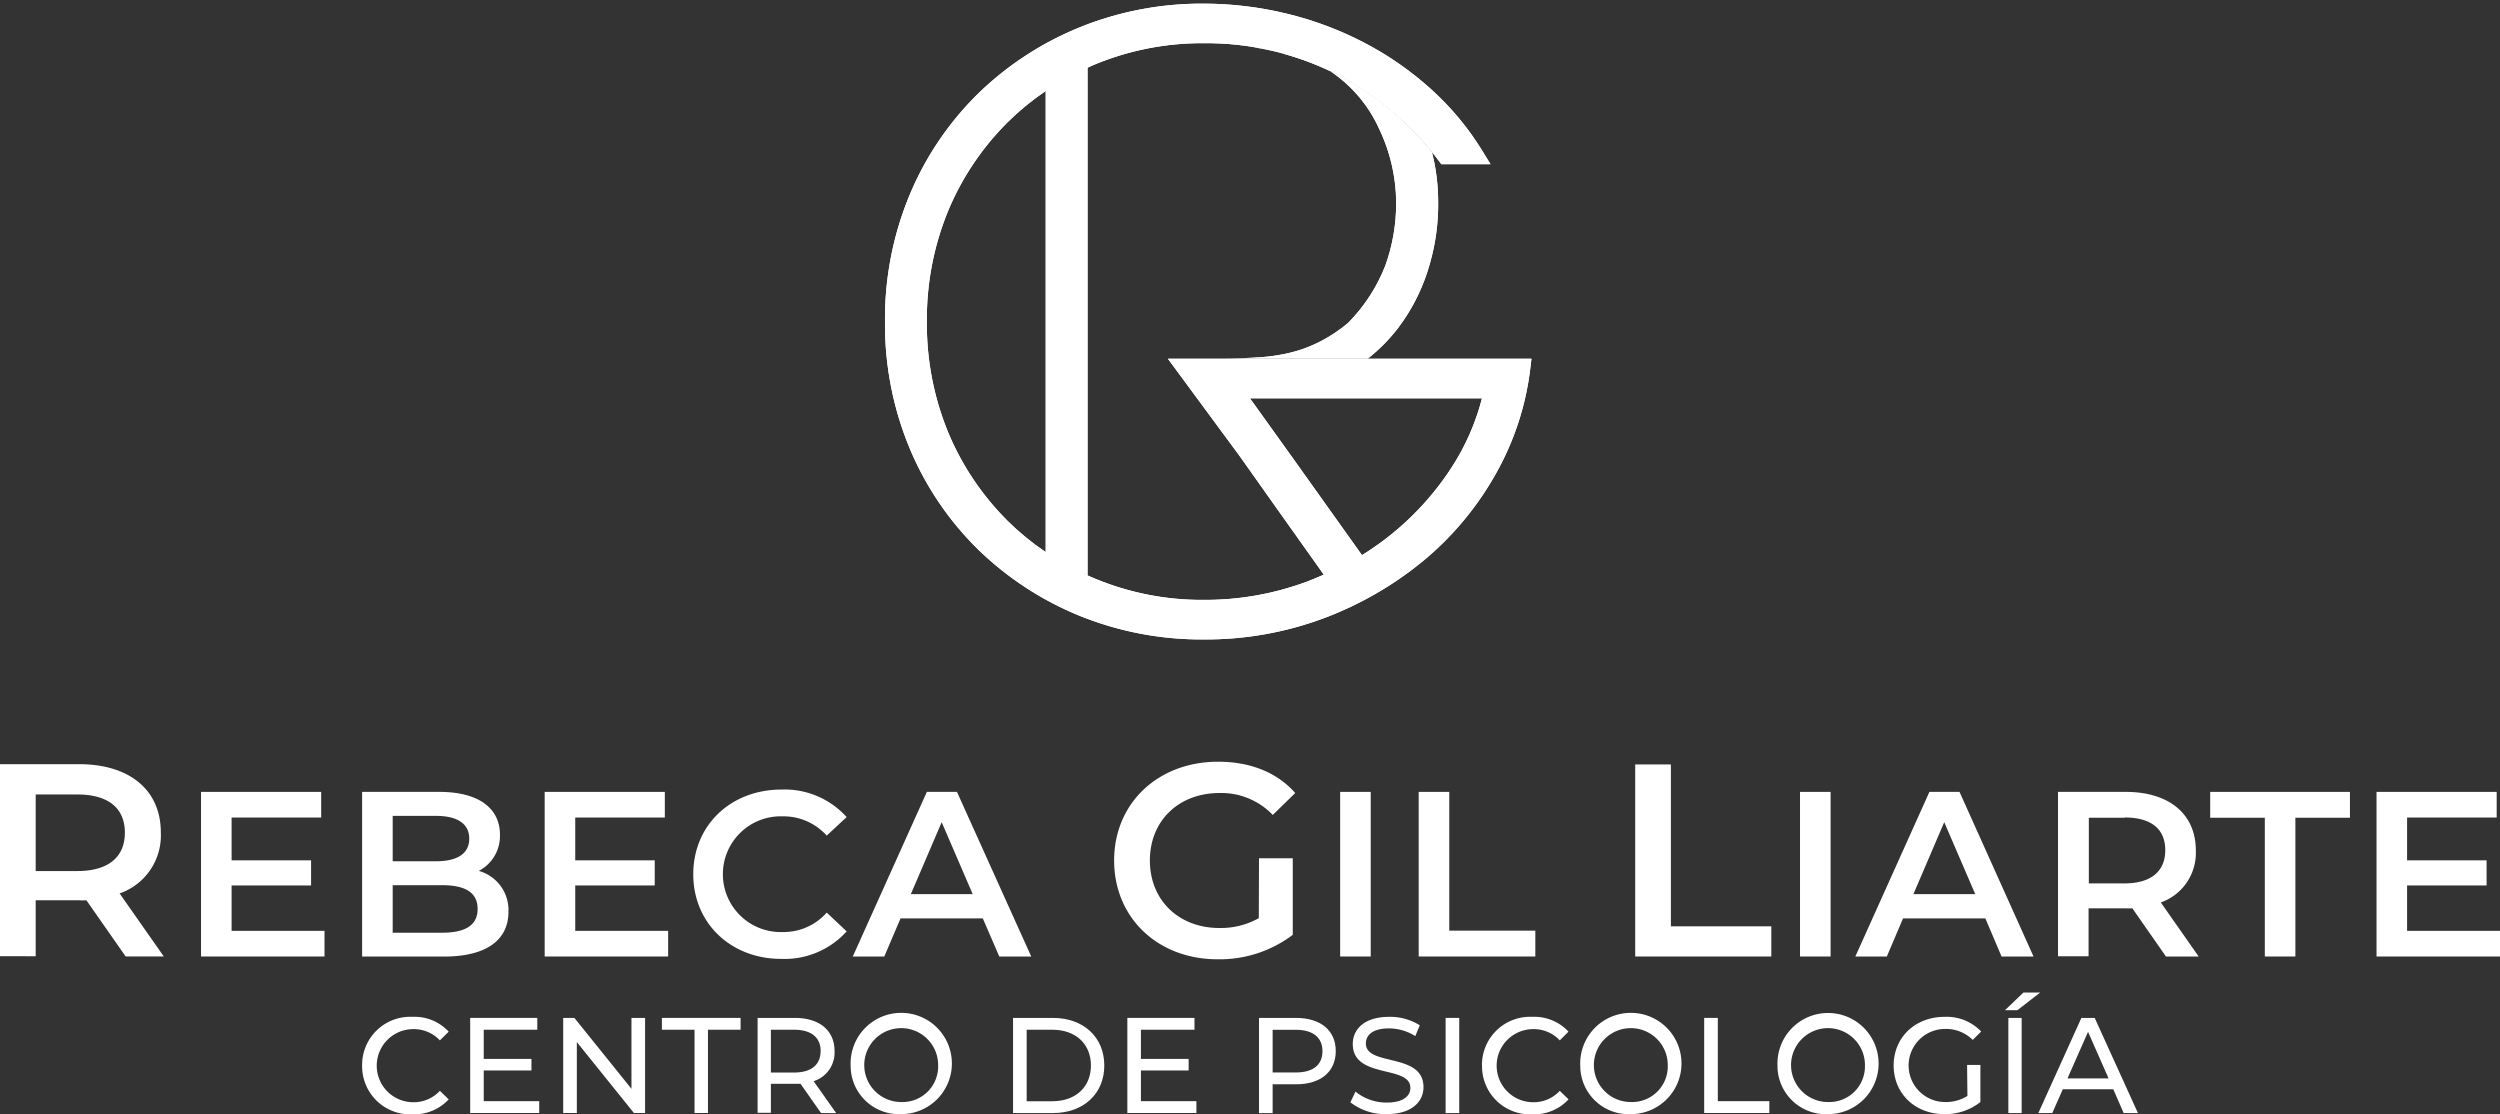 <svg xmlns="http://www.w3.org/2000/svg" xmlns:xlink="http://www.w3.org/1999/xlink" viewBox="0 0 376.19 167.65"><rect x="0" y="0" width="376.19" height="167.65" fill="#333333" stroke="none"/><defs><style>.cls-1{fill:#fff;}.cls-2{clip-path:url(#clip-path);}.cls-3{clip-path:url(#clip-path-2);}</style><clipPath id="clip-path" transform="translate(0 0.55)"><path class="cls-1" d="M204.9,82.92,194.65,68.54l-6.56-9.15.6,0H223a35.11,35.11,0,0,1-4.45,10.22A43,43,0,0,1,204.92,83ZM151.59,77.8a41.19,41.19,0,0,1-8.89-13.23,42.91,42.91,0,0,1-3.23-16.74,42.85,42.85,0,0,1,3.23-16.72,41.08,41.08,0,0,1,8.89-13.23,39.72,39.72,0,0,1,5.76-4.73V82.52a39.65,39.65,0,0,1-5.76-4.72M162.47,3.56a47.75,47.75,0,0,0-15.24,9.93,46.33,46.33,0,0,0-10.31,15.19,48.49,48.49,0,0,0-3.75,19.15A48.59,48.59,0,0,0,136.92,67a46.29,46.29,0,0,0,10.31,15.18,47.84,47.84,0,0,0,15.24,9.94,48.93,48.93,0,0,0,18.66,3.55,50.8,50.8,0,0,0,18.2-3.24,52.55,52.55,0,0,0,15-8.72,46.6,46.6,0,0,0,10.74-12.94,42.37,42.37,0,0,0,5.2-15.85l.18-1.49H175.74l10.78,14.62,6.08,8.58,6.6,9.29v0c-.87.38-1.74.75-2.64,1.09a43.78,43.78,0,0,1-15.44,2.71,41.85,41.85,0,0,1-16.3-3.18c-1-.4-1.87-.83-2.77-1.28l1.6.76V9.64h0c.39-.18.77-.36,1.17-.52a42.06,42.06,0,0,1,16.3-3.17,43.47,43.47,0,0,1,19.74,4.53,45.53,45.53,0,0,1,15.64,13.16l.39.52h7.4l-1.23-2a42.27,42.27,0,0,0-7.71-9.28,48.13,48.13,0,0,0-10.06-7,51,51,0,0,0-11.65-4.37A53.14,53.14,0,0,0,181.13,0a48.93,48.93,0,0,0-18.66,3.56"/></clipPath><clipPath id="clip-path-2" transform="translate(0 0.55)"><path class="cls-1" d="M188.82,6.57c.61.1,1.22.22,1.82.35h0L191,7h0q1.08.24,2.16.54h0l.15,0h0c.76.21,1.5.44,2.24.69h0a42.33,42.33,0,0,1,4.47,1.83,20.64,20.64,0,0,1,7.46,8.67,26.1,26.1,0,0,1,2.61,11.1,27.82,27.82,0,0,1-1.62,9.56,25.59,25.59,0,0,1-5.61,8.65,22.69,22.69,0,0,1-4.13,2.76,20.52,20.52,0,0,1-4.34,1.66,26.8,26.8,0,0,1-4.8.75c-1.73.12-3.61.18-5.74.18h22a25.76,25.76,0,0,0,4.6-4.68,28.75,28.75,0,0,0,4.7-9.55,32.39,32.39,0,0,0,1.26-9.46,30.56,30.56,0,0,0-.38-4.68h0l0,0c-.14-.89-.33-1.77-.55-2.64v0a45,45,0,0,0-14.61-11.88,42,42,0,0,0-12.05-3.91Z"/></clipPath></defs><g id="Capa_2" data-name="Capa 2"><g id="Capa_1-2" data-name="Capa 1"><path class="cls-1" d="M204.9,82.92,194.65,68.54l-6.56-9.15.6,0H223a35.11,35.11,0,0,1-4.45,10.22A43,43,0,0,1,204.92,83ZM151.59,77.8a41.19,41.19,0,0,1-8.89-13.23,42.91,42.91,0,0,1-3.23-16.74,42.85,42.85,0,0,1,3.23-16.72,41.08,41.08,0,0,1,8.89-13.23,39.72,39.72,0,0,1,5.76-4.73V82.52a39.65,39.65,0,0,1-5.76-4.72M162.47,3.56a47.75,47.75,0,0,0-15.24,9.93,46.33,46.33,0,0,0-10.31,15.19,48.49,48.49,0,0,0-3.75,19.15A48.59,48.59,0,0,0,136.92,67a46.29,46.29,0,0,0,10.31,15.18,47.84,47.84,0,0,0,15.24,9.94,48.93,48.93,0,0,0,18.66,3.55,50.8,50.8,0,0,0,18.2-3.24,52.55,52.55,0,0,0,15-8.72,46.6,46.6,0,0,0,10.74-12.94,42.37,42.37,0,0,0,5.2-15.85l.18-1.49H175.74l10.78,14.62,6.08,8.58,6.6,9.29v0c-.87.38-1.74.75-2.64,1.09a43.78,43.78,0,0,1-15.44,2.71,41.85,41.85,0,0,1-16.3-3.18c-1-.4-1.87-.83-2.77-1.28l1.6.76V9.64h0c.39-.18.77-.36,1.17-.52a42.06,42.06,0,0,1,16.3-3.17,43.47,43.47,0,0,1,19.74,4.53,45.53,45.53,0,0,1,15.64,13.16l.39.52h7.4l-1.23-2a42.27,42.27,0,0,0-7.71-9.28,48.13,48.13,0,0,0-10.06-7,51,51,0,0,0-11.65-4.37A53.14,53.14,0,0,0,181.13,0a48.93,48.93,0,0,0-18.66,3.56" transform="translate(0 0.55)"/><g class="cls-2"><rect class="cls-1" x="133.71" y="-1.08" width="96.22" height="97.84" transform="translate(132.96 229.93) rotate(-89.68)"/></g><path class="cls-1" d="M188.82,6.57c.61.1,1.22.22,1.82.35h0L191,7h0q1.08.24,2.16.54h0l.15,0h0c.76.21,1.5.44,2.24.69h0a42.33,42.33,0,0,1,4.47,1.83,20.64,20.64,0,0,1,7.46,8.67,26.1,26.1,0,0,1,2.61,11.1,27.82,27.82,0,0,1-1.62,9.56,25.59,25.59,0,0,1-5.61,8.65,22.69,22.69,0,0,1-4.13,2.76,20.52,20.52,0,0,1-4.34,1.66,26.8,26.8,0,0,1-4.8.75c-1.73.12-3.61.18-5.74.18h22a25.76,25.76,0,0,0,4.6-4.68,28.75,28.75,0,0,0,4.7-9.55,32.39,32.39,0,0,0,1.26-9.46,30.56,30.56,0,0,0-.38-4.68h0l0,0c-.14-.89-.33-1.77-.55-2.64v0a45,45,0,0,0-14.61-11.88,42,42,0,0,0-12.05-3.91Z" transform="translate(0 0.55)"/><g class="cls-3"><rect class="cls-1" x="176.72" y="13.6" width="46.98" height="32.78" transform="translate(169.52 230.64) rotate(-89.8)"/></g><path class="cls-1" d="M18.91,143.38,13,134.92a10.48,10.48,0,0,1-1.12,0H5.37v8.42H0v-28.9H11.89c7.6,0,12.31,3.88,12.31,10.28A9.24,9.24,0,0,1,18,133.89l6.65,9.49ZM11.64,119H5.37v11.52h6.27c4.71,0,7.15-2.14,7.15-5.78S16.35,119,11.64,119" transform="translate(0 0.55)"/><polygon class="cls-1" points="48.83 140.07 48.83 143.93 30.25 143.93 30.25 119.16 48.33 119.16 48.33 123.02 34.85 123.02 34.85 129.46 46.81 129.46 46.81 133.24 34.85 133.24 34.85 140.07 48.83 140.07"/><path class="cls-1" d="M76.51,136.66c0,4.25-3.33,6.73-9.7,6.73H54.49V118.61H66.1c6,0,9.13,2.51,9.13,6.44a5.93,5.93,0,0,1-3.18,5.45,6.11,6.11,0,0,1,4.46,6.16M59.09,122.22v6.83h6.52c3.18,0,5-1.13,5-3.4s-1.81-3.43-5-3.43Zm12.78,14c0-2.48-1.88-3.57-5.34-3.57H59.09v7.15h7.44c3.46,0,5.34-1.1,5.34-3.58" transform="translate(0 0.55)"/><polygon class="cls-1" points="100.54 140.07 100.54 143.93 81.96 143.93 81.96 119.16 100.04 119.16 100.04 123.02 86.56 123.02 86.56 129.46 98.52 129.46 98.52 133.24 86.56 133.24 86.56 140.07 100.54 140.07"/><path class="cls-1" d="M104.32,131c0-7.4,5.67-12.74,13.28-12.74a12.55,12.55,0,0,1,9.8,4.14l-3,2.79a8.74,8.74,0,0,0-6.62-2.9,8.71,8.71,0,1,0,0,17.41,8.63,8.63,0,0,0,6.62-2.93l3,2.83a12.57,12.57,0,0,1-9.84,4.14c-7.57,0-13.24-5.35-13.24-12.74" transform="translate(0 0.55)"/><path class="cls-1" d="M147.89,137.65H135.51l-2.45,5.74h-4.74l11.15-24.78H144l11.18,24.78h-4.81ZM146.37,134l-4.67-10.83L137.06,134Z" transform="translate(0 0.55)"/><path class="cls-1" d="M189.45,128.6h5.08v11.52a18.26,18.26,0,0,1-11.31,3.68c-9,0-15.57-6.24-15.57-14.87s6.61-14.86,15.65-14.86c4.83,0,8.88,1.61,11.6,4.71l-3.38,3.3a10.72,10.72,0,0,0-8-3.3c-6.15,0-10.49,4.17-10.49,10.15s4.34,10.16,10.45,10.16a11.67,11.67,0,0,0,5.94-1.48Z" transform="translate(0 0.55)"/><rect class="cls-1" x="201.66" y="119.16" width="4.6" height="24.77"/><polygon class="cls-1" points="213.48 119.16 218.08 119.16 218.08 140.04 231.03 140.04 231.03 143.93 213.48 143.93 213.48 119.16"/><polygon class="cls-1" points="246.06 115.03 251.43 115.03 251.43 139.39 266.54 139.39 266.54 143.93 246.06 143.93 246.06 115.03"/><rect class="cls-1" x="270.86" y="119.16" width="4.6" height="24.77"/><path class="cls-1" d="M298.75,137.65H286.36l-2.44,5.74h-4.74l11.15-24.78h4.53L306,143.39h-4.81ZM297.23,134l-4.67-10.83L287.92,134Z" transform="translate(0 0.55)"/><path class="cls-1" d="M325.93,143.39l-5.06-7.26a7.71,7.71,0,0,1-1,0h-5.59v7.22h-4.6V118.61h10.19c6.52,0,10.55,3.33,10.55,8.81a7.92,7.92,0,0,1-5.27,7.83l5.7,8.14ZM319.7,122.5h-5.38v9.88h5.38c4,0,6.12-1.84,6.12-5s-2.08-4.92-6.12-4.92" transform="translate(0 0.55)"/><polygon class="cls-1" points="340.8 123.05 332.58 123.05 332.58 119.16 353.61 119.16 353.61 123.05 345.4 123.05 345.4 143.93 340.8 143.93 340.8 123.05"/><polygon class="cls-1" points="376.19 140.07 376.19 143.93 357.61 143.93 357.61 119.16 375.69 119.16 375.69 123.02 362.21 123.02 362.21 129.46 374.17 129.46 374.17 133.24 362.21 133.24 362.21 140.07 376.19 140.07"/><path class="cls-1" d="M54.49,159.78a7.24,7.24,0,0,1,7.59-7.32,7,7,0,0,1,5.44,2.23L66.19,156a5.34,5.34,0,0,0-4-1.69,5.5,5.5,0,1,0,0,11,5.33,5.33,0,0,0,4-1.72l1.33,1.29a7.11,7.11,0,0,1-5.46,2.25,7.24,7.24,0,0,1-7.57-7.32" transform="translate(0 0.55)"/><polygon class="cls-1" points="81.14 165.7 81.14 167.48 70.75 167.48 70.75 153.17 80.85 153.17 80.85 154.95 72.79 154.95 72.79 159.34 79.97 159.34 79.97 161.08 72.79 161.08 72.79 165.7 81.14 165.7"/><polygon class="cls-1" points="97.07 153.17 97.07 167.48 95.39 167.48 86.8 156.81 86.8 167.48 84.75 167.48 84.75 153.17 86.43 153.17 95.02 163.84 95.02 153.17 97.07 153.17"/><polygon class="cls-1" points="104.51 154.95 99.6 154.95 99.6 153.17 111.44 153.17 111.44 154.95 106.53 154.95 106.53 167.48 104.51 167.48 104.51 154.95"/><path class="cls-1" d="M123.55,166.94l-3.09-4.4c-.29,0-.59,0-.9,0H116v4.36h-2V152.62h5.58c3.72,0,6,1.88,6,5a4.51,4.51,0,0,1-3.15,4.52l3.4,4.81Zm-.06-9.33c0-2-1.37-3.21-4-3.21H116v6.44h3.48c2.62,0,4-1.18,4-3.23" transform="translate(0 0.55)"/><path class="cls-1" d="M128,159.78a7.62,7.62,0,1,1,7.63,7.32,7.28,7.28,0,0,1-7.63-7.32m13.17,0a5.56,5.56,0,1,0-5.54,5.5,5.37,5.37,0,0,0,5.54-5.5" transform="translate(0 0.55)"/><path class="cls-1" d="M152.44,152.62h6c4.61,0,7.73,2.91,7.73,7.16s-3.12,7.16-7.73,7.16h-6Zm5.91,12.54c3.54,0,5.81-2.17,5.81-5.38s-2.27-5.38-5.81-5.38h-3.86v10.76Z" transform="translate(0 0.55)"/><polygon class="cls-1" points="180.03 165.7 180.03 167.48 169.64 167.48 169.64 153.17 179.74 153.17 179.74 154.95 171.68 154.95 171.68 159.34 178.86 159.34 178.86 161.08 171.68 161.08 171.68 165.7 180.03 165.7"/><path class="cls-1" d="M201,157.61c0,3.11-2.25,5-6,5H191.5v4.34h-2.05V152.62H195c3.72,0,6,1.88,6,5m-2,0c0-2-1.37-3.21-4-3.21H191.5v6.42H195c2.62,0,4-1.16,4-3.21" transform="translate(0 0.55)"/><path class="cls-1" d="M203.21,165.3l.76-1.59a7.35,7.35,0,0,0,4.72,1.65c2.48,0,3.54-1,3.54-2.21,0-3.49-8.67-1.29-8.67-6.6,0-2.21,1.72-4.09,5.48-4.09a8.38,8.38,0,0,1,4.6,1.27l-.67,1.63A7.47,7.47,0,0,0,209,154.2c-2.43,0-3.47,1-3.47,2.27,0,3.49,8.67,1.31,8.67,6.56,0,2.19-1.76,4.07-5.55,4.07a8.54,8.54,0,0,1-5.48-1.8" transform="translate(0 0.55)"/><rect class="cls-1" x="217.53" y="153.17" width="2.05" height="14.32"/><path class="cls-1" d="M223,159.78a7.24,7.24,0,0,1,7.59-7.32,7,7,0,0,1,5.43,2.23L234.71,156a5.34,5.34,0,0,0-4-1.69,5.5,5.5,0,1,0,0,11,5.33,5.33,0,0,0,4-1.72l1.32,1.29a7.1,7.1,0,0,1-5.46,2.25,7.23,7.23,0,0,1-7.56-7.32" transform="translate(0 0.55)"/><path class="cls-1" d="M237.79,159.78a7.62,7.62,0,1,1,7.63,7.32,7.28,7.28,0,0,1-7.63-7.32m13.17,0a5.56,5.56,0,1,0-5.54,5.5,5.37,5.37,0,0,0,5.54-5.5" transform="translate(0 0.55)"/><polygon class="cls-1" points="256.44 153.17 258.49 153.17 258.49 165.7 266.24 165.7 266.24 167.48 256.44 167.48 256.44 153.17"/><path class="cls-1" d="M267.47,159.78a7.61,7.61,0,1,1,7.62,7.32,7.27,7.27,0,0,1-7.62-7.32m13.16,0a5.56,5.56,0,1,0-5.54,5.5,5.37,5.37,0,0,0,5.54-5.5" transform="translate(0 0.55)"/><path class="cls-1" d="M296,159.7h2v5.58a8.47,8.47,0,0,1-5.42,1.82c-4.4,0-7.63-3.09-7.63-7.32s3.23-7.32,7.67-7.32a7.15,7.15,0,0,1,5.5,2.21l-1.27,1.26a5.7,5.7,0,0,0-4.15-1.65,5.5,5.5,0,1,0,0,11,6.07,6.07,0,0,0,3.35-.92Z" transform="translate(0 0.55)"/><path class="cls-1" d="M304.48,148.8H307l-3.43,2.66H301.7Zm-2.27,3.82h2v14.32h-2Z" transform="translate(0 0.55)"/><path class="cls-1" d="M318,163.36h-7.6l-1.58,3.58h-2.1l6.48-14.32h2l6.51,14.32h-2.15Zm-.71-1.64-3.09-7-3.09,7Z" transform="translate(0 0.55)"/></g></g></svg>
